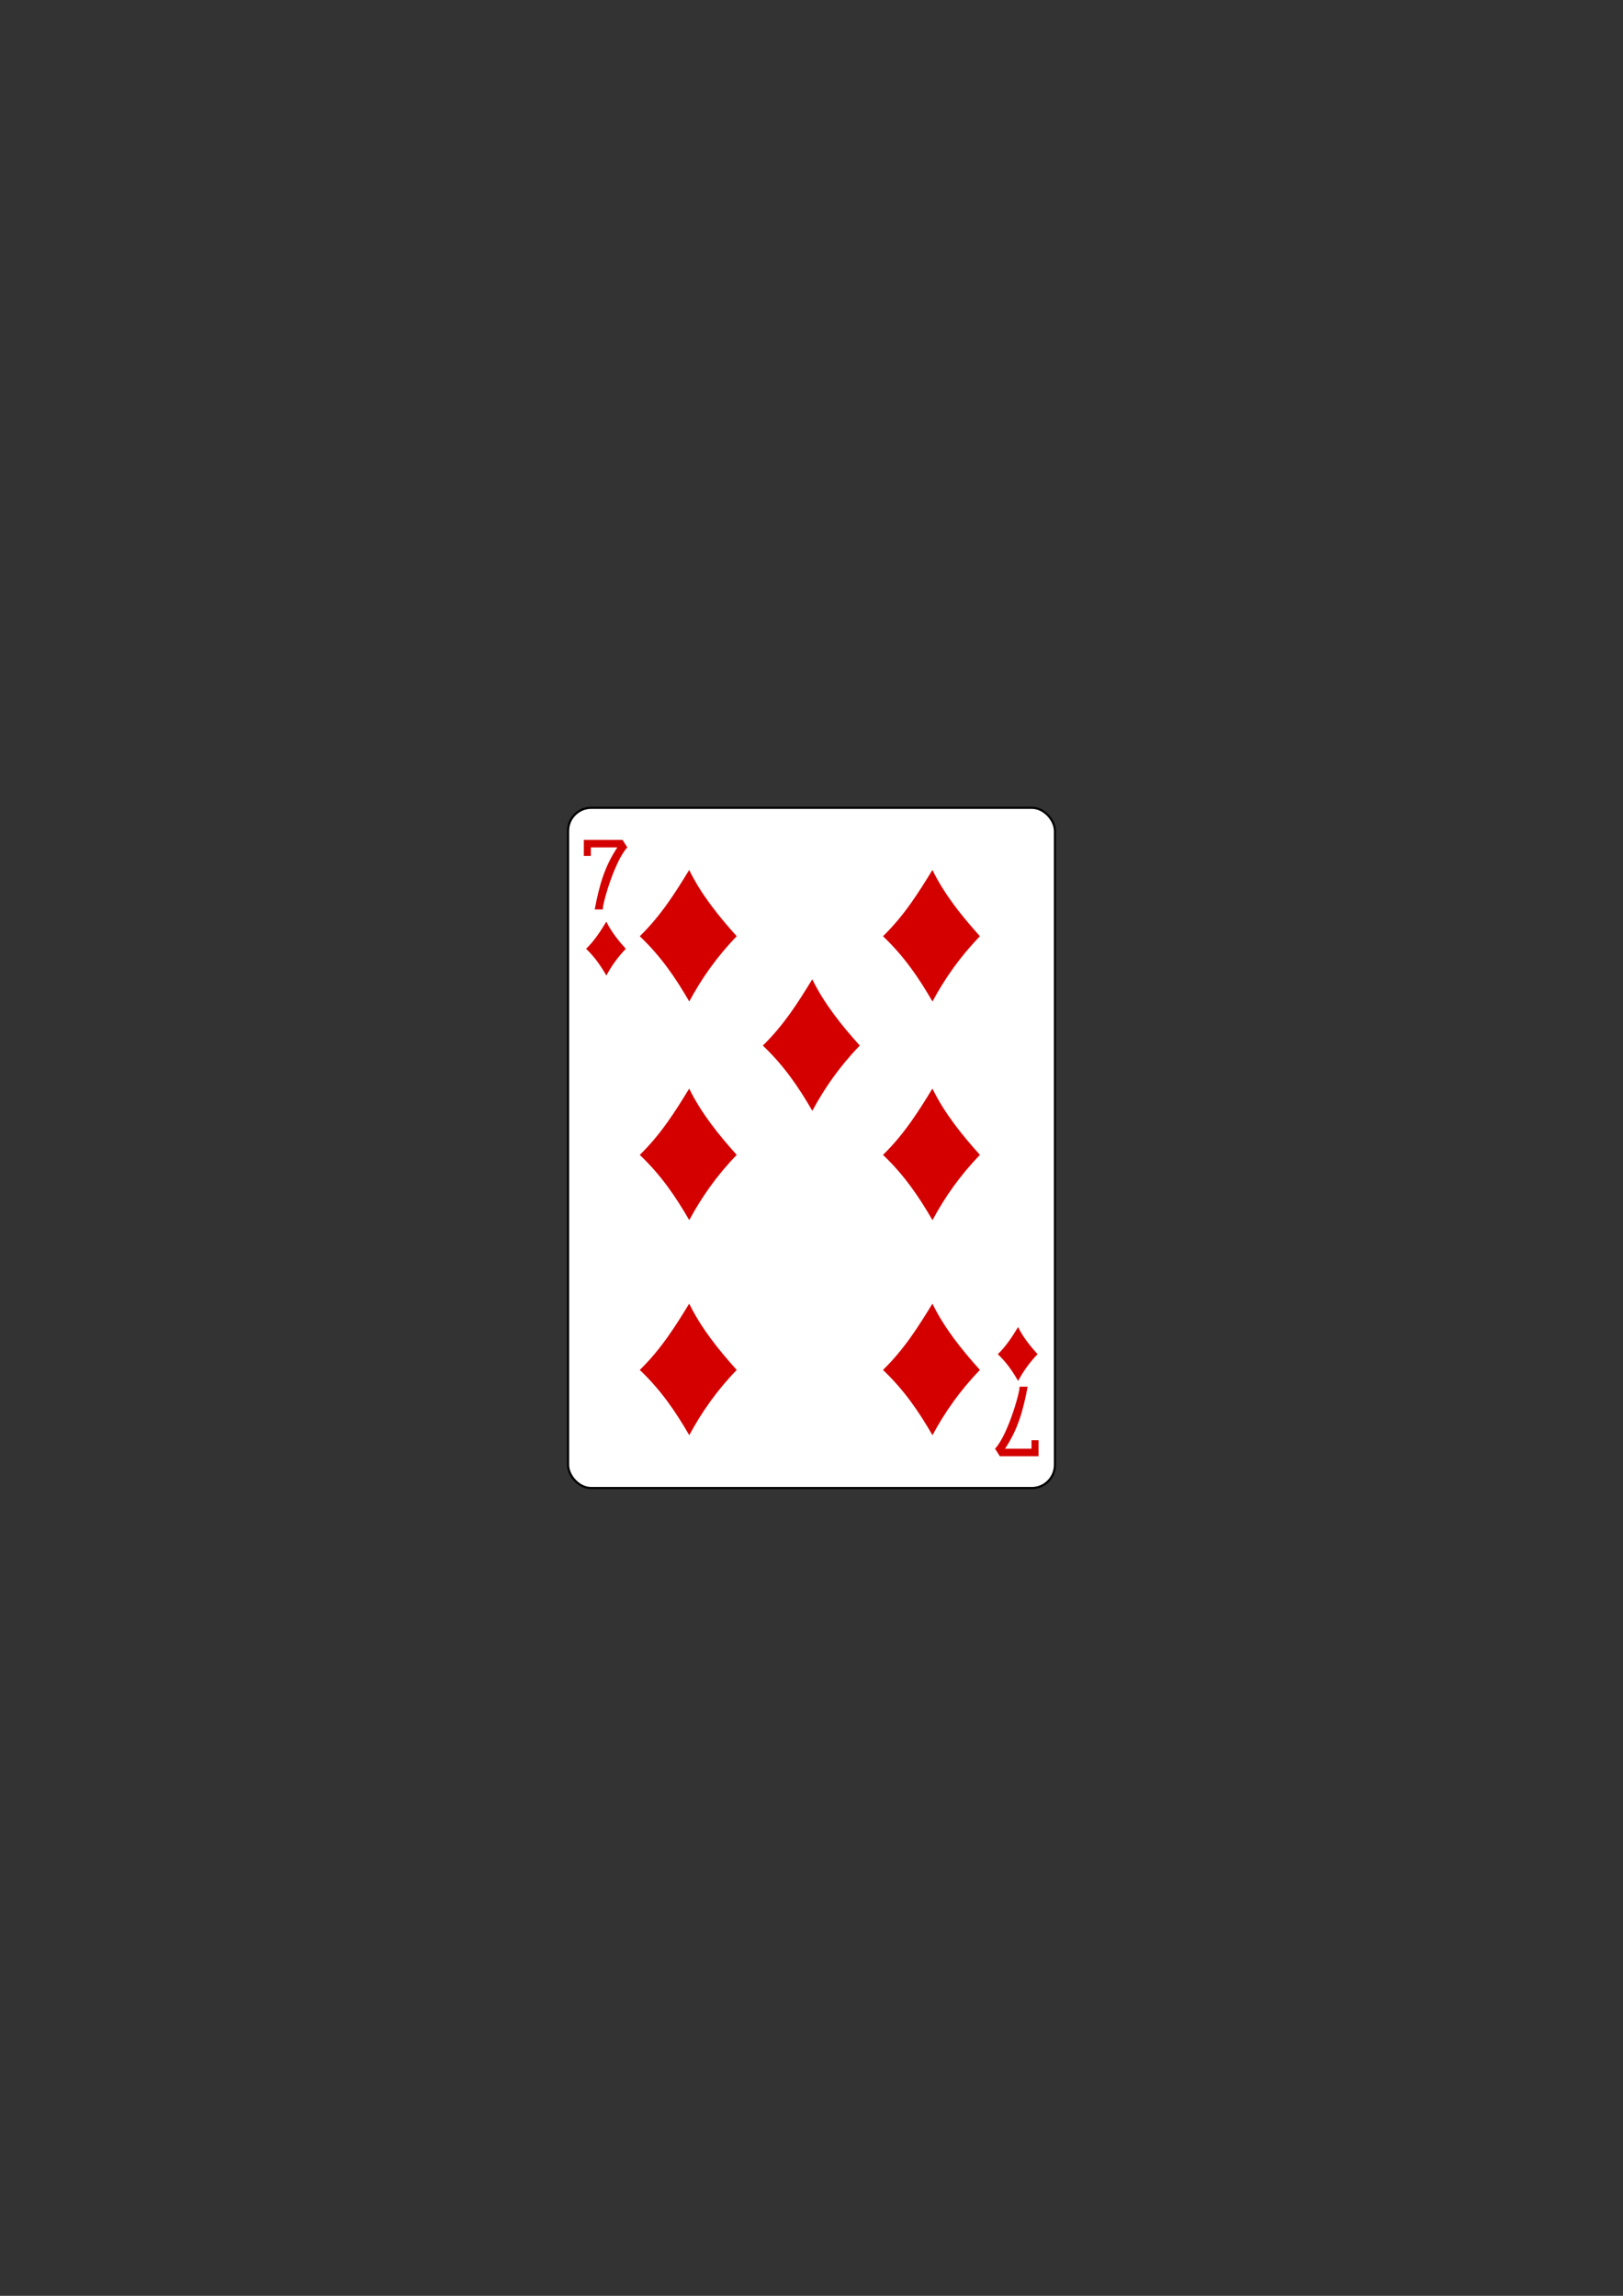<svg xmlns="http://www.w3.org/2000/svg" viewBox="0 0 744.09 1052.36">
 <rect x="0" y="0" width="744.09" height="1052.36" fill="#333333" stroke="none"/>
 <g transform="translate(-5774.27 2805.28)">
  <rect rx="10.63" width="223.23" height="311.81" x="6034.7" y="-2435" fill="#fff" stroke="#000" stroke-width=".99" stroke-miterlimit="3.8"/>
  <g transform="matrix(.301 0 0 .301 5449.58-1980.88)" fill="#d40000">
   <path d="m2053.16-1313.11c32.952-32.16 54.59-67.22 75.29-100.94 18.15 37.1 44.2 69.56 72.36 100.94-30.14 31.12-53.49 64.39-72.27 99.37-20.818-35.859-42.735-68.33-75.38-99.37"/>
   <path d="m2053.16-980.13c32.952-32.16 54.59-67.22 75.29-100.94 18.15 37.1 44.2 69.56 72.36 100.94-30.14 31.12-53.49 64.39-72.27 99.37-20.818-35.859-42.735-68.33-75.38-99.37"/>
   <path d="m2053.16-652.63c32.952-32.16 54.59-67.22 75.29-100.94 18.15 37.1 44.2 69.56 72.36 100.94-30.14 31.12-53.49 64.39-72.27 99.37-20.818-35.859-42.735-68.33-75.38-99.37"/>
   <path d="m2240.61-1146.62c32.952-32.16 54.59-67.22 75.29-100.94 18.15 37.1 44.2 69.56 72.36 100.94-30.14 31.12-53.49 64.39-72.27 99.37-20.818-35.859-42.735-68.33-75.38-99.37"/>
   <path d="m2423.62-1313.11c32.952-32.16 54.59-67.22 75.29-100.94 18.15 37.1 44.2 69.56 72.36 100.94-30.14 31.12-53.49 64.39-72.27 99.37-20.818-35.859-42.736-68.33-75.38-99.37"/>
   <path d="m2423.62-980.13c32.952-32.16 54.59-67.22 75.29-100.94 18.15 37.1 44.2 69.56 72.36 100.94-30.14 31.12-53.49 64.39-72.27 99.37-20.818-35.859-42.736-68.33-75.38-99.37"/>
   <path d="m2423.62-652.63c32.952-32.16 54.59-67.22 75.29-100.94 18.15 37.1 44.2 69.56 72.36 100.94-30.14 31.12-53.49 64.39-72.27 99.37-20.818-35.859-42.736-68.33-75.38-99.37"/>
   <path d="m2598.56-676.62c13.499-13.173 22.364-27.536 30.842-41.35 7.435 15.199 18.1 28.495 29.644 41.35-12.346 12.747-21.914 26.378-29.607 40.708-8.528-14.689-17.506-27.991-30.879-40.708"/>
   <path d="m1971.4-1293.96c13.499-13.173 22.364-27.536 30.842-41.35 7.435 15.199 18.1 28.495 29.644 41.35-12.346 12.747-21.914 26.378-29.607 40.708-8.528-14.689-17.506-27.991-30.879-40.708"/>
   <path d="m1984.51-1353.9c7.082-36.835 14.645-64.47 34.478-94.49h-40.31v12.921h-10.714v-24.35h58.972l7.269 11.429c-21.06 22.576-40.35 95.56-36.934 94.49z"/>
   <path d="m2643.99-627.17c-7.082 36.836-14.645 64.47-34.479 94.49h40.31v-12.922h10.714v24.35h-58.972l-7.269-11.429c21.06-22.577 40.35-95.56 36.934-94.49z"/>
  </g>
 </g>
</svg>
